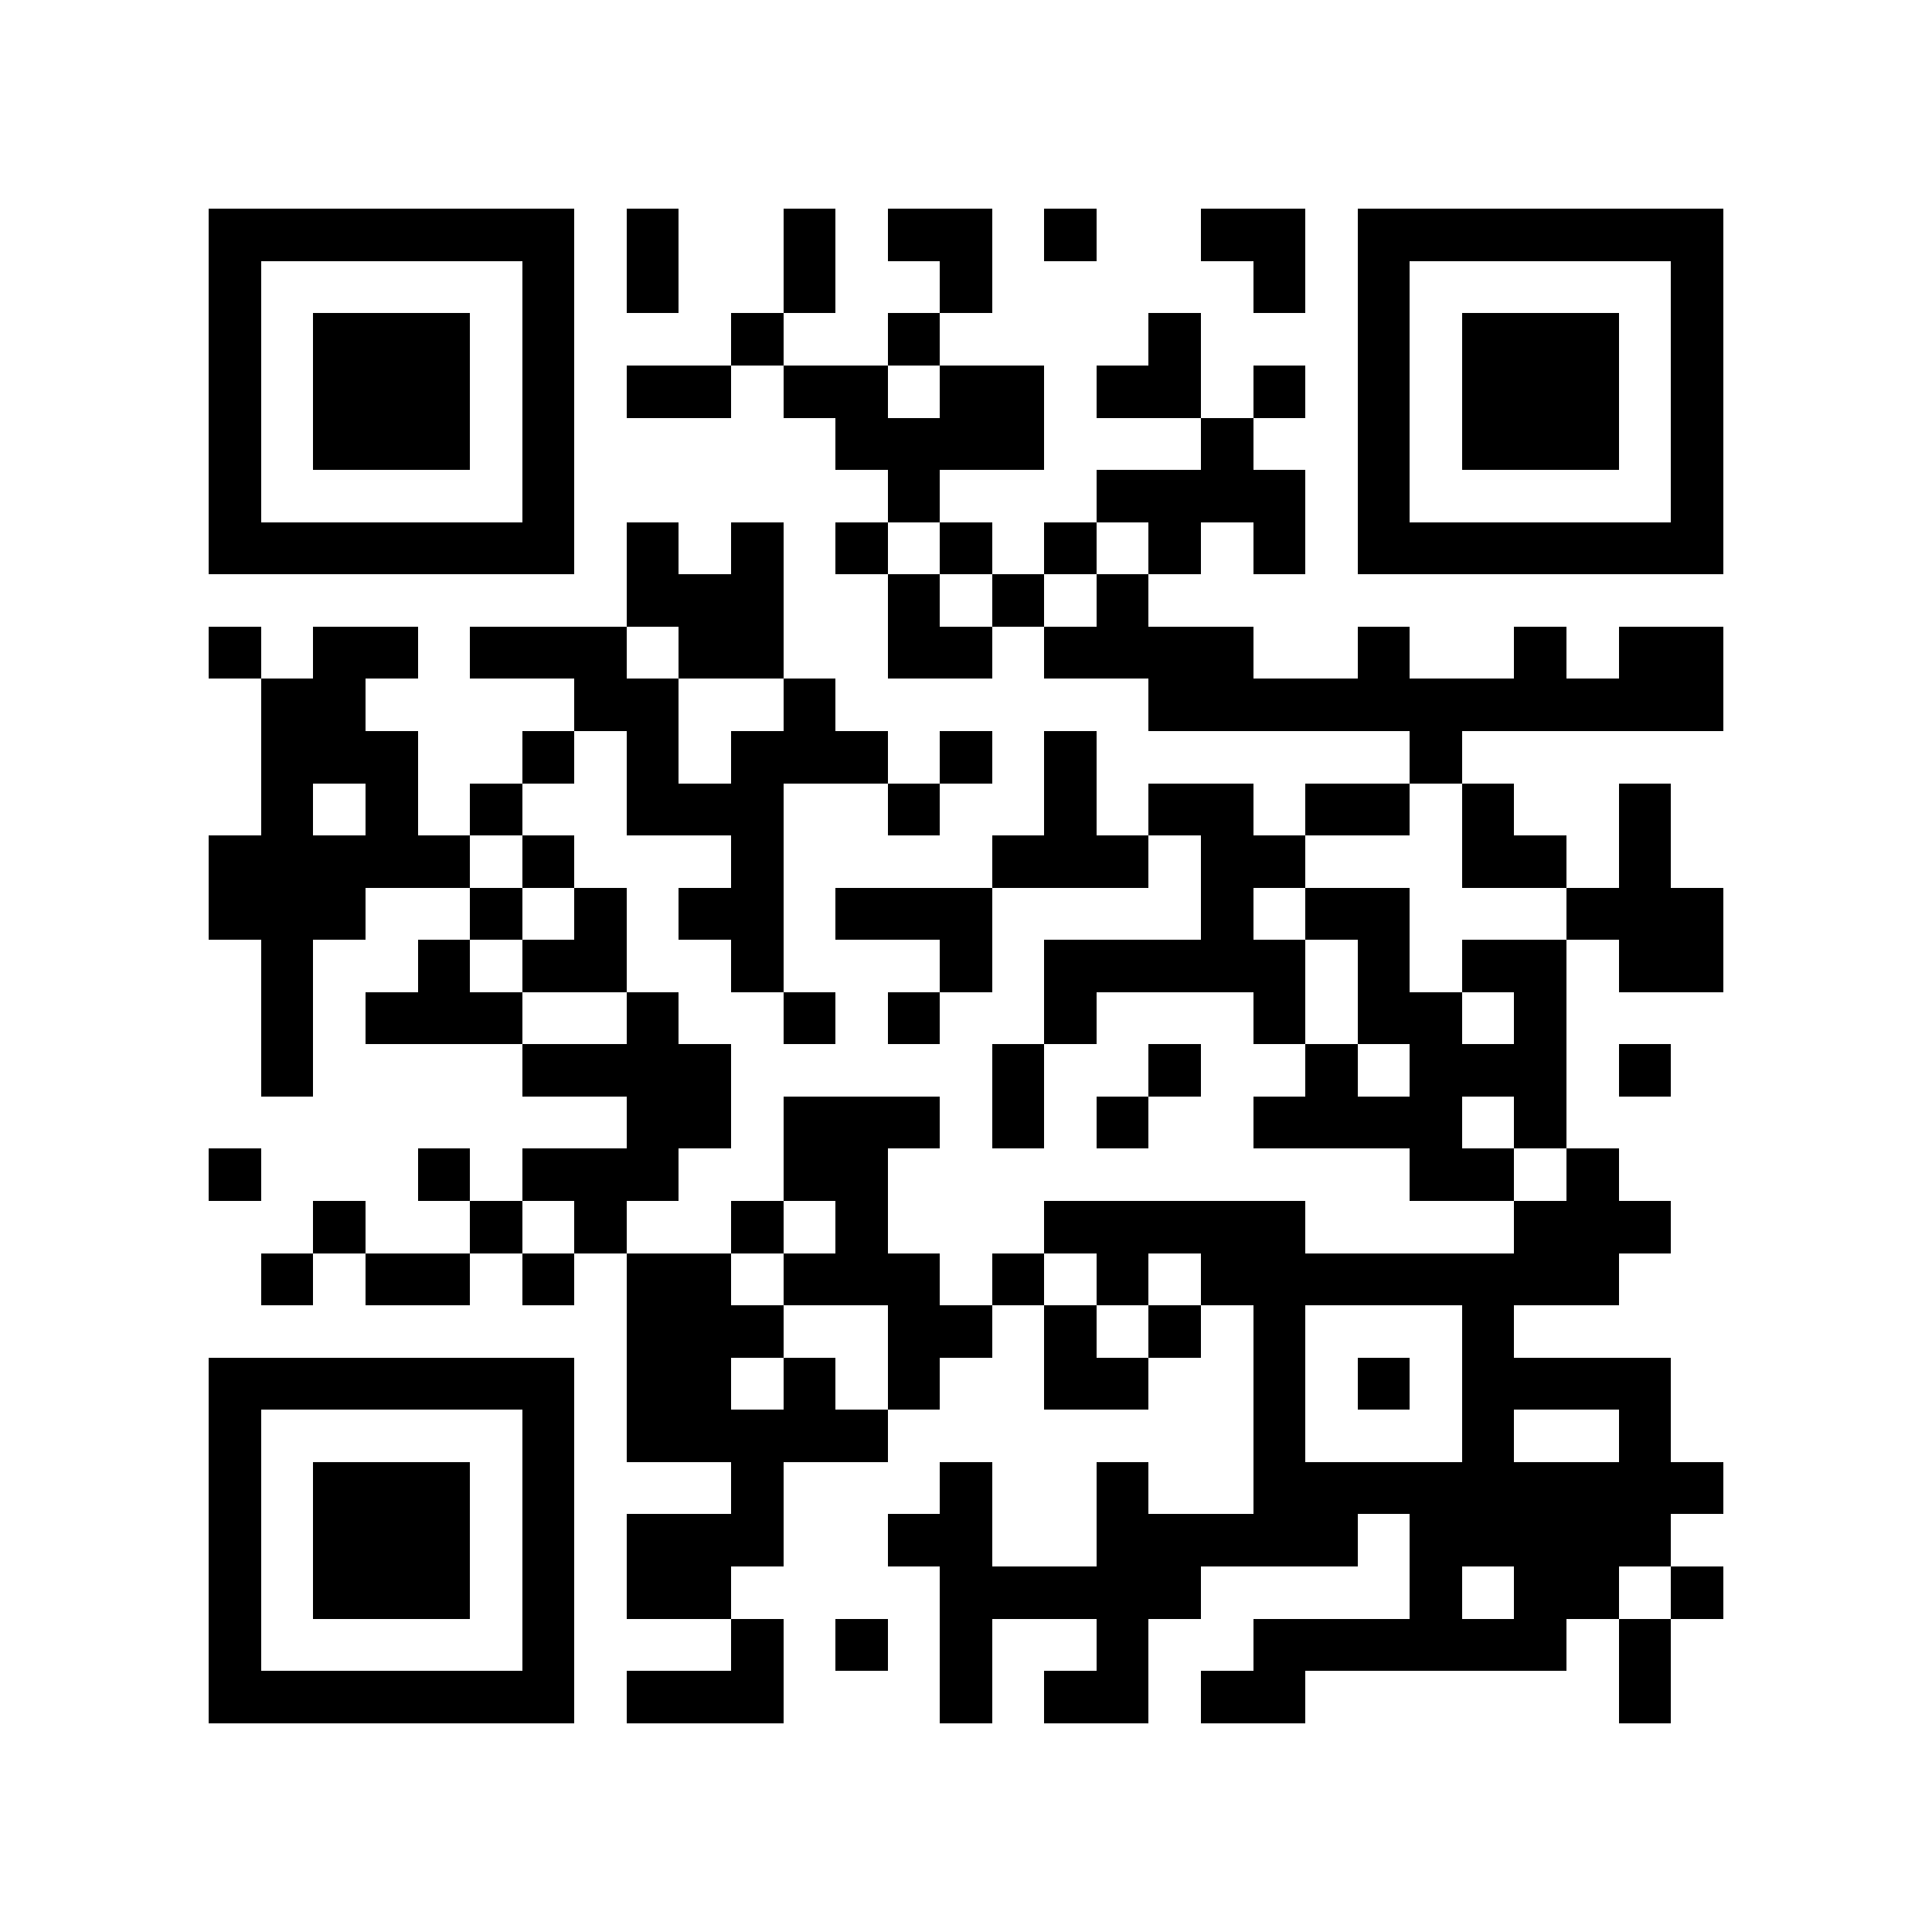 <?xml version="1.0" encoding="utf-8"?><!DOCTYPE svg PUBLIC "-//W3C//DTD SVG 1.1//EN" "http://www.w3.org/Graphics/SVG/1.1/DTD/svg11.dtd"><svg xmlns="http://www.w3.org/2000/svg" viewBox="0 0 37 37" shape-rendering="crispEdges"><path fill="#ffffff" d="M0 0h37v37H0z"/><path stroke="#000000" d="M4 4.5h7m1 0h1m2 0h1m1 0h2m1 0h1m2 0h2m1 0h7M4 5.5h1m5 0h1m1 0h1m2 0h1m2 0h1m5 0h1m1 0h1m5 0h1M4 6.5h1m1 0h3m1 0h1m3 0h1m2 0h1m4 0h1m3 0h1m1 0h3m1 0h1M4 7.5h1m1 0h3m1 0h1m1 0h2m1 0h2m1 0h2m1 0h2m1 0h1m1 0h1m1 0h3m1 0h1M4 8.5h1m1 0h3m1 0h1m5 0h4m3 0h1m2 0h1m1 0h3m1 0h1M4 9.5h1m5 0h1m6 0h1m3 0h4m1 0h1m5 0h1M4 10.5h7m1 0h1m1 0h1m1 0h1m1 0h1m1 0h1m1 0h1m1 0h1m1 0h7M12 11.5h3m2 0h1m1 0h1m1 0h1M4 12.5h1m1 0h2m1 0h3m1 0h2m2 0h2m1 0h4m2 0h1m2 0h1m1 0h2M5 13.5h2m4 0h2m2 0h1m6 0h11M5 14.5h3m2 0h1m1 0h1m1 0h3m1 0h1m1 0h1m6 0h1M5 15.5h1m1 0h1m1 0h1m2 0h3m2 0h1m2 0h1m1 0h2m1 0h2m1 0h1m2 0h1M4 16.5h5m1 0h1m3 0h1m4 0h3m1 0h2m3 0h2m1 0h1M4 17.5h3m2 0h1m1 0h1m1 0h2m1 0h3m4 0h1m1 0h2m3 0h3M5 18.5h1m2 0h1m1 0h2m2 0h1m3 0h1m1 0h5m1 0h1m1 0h2m1 0h2M5 19.5h1m1 0h3m2 0h1m2 0h1m1 0h1m2 0h1m3 0h1m1 0h2m1 0h1M5 20.5h1m4 0h4m5 0h1m2 0h1m2 0h1m1 0h3m1 0h1M12 21.5h2m1 0h3m1 0h1m1 0h1m2 0h4m1 0h1M4 22.5h1m3 0h1m1 0h3m2 0h2m10 0h2m1 0h1M6 23.5h1m2 0h1m1 0h1m2 0h1m1 0h1m3 0h5m4 0h3M5 24.5h1m1 0h2m1 0h1m1 0h2m1 0h3m1 0h1m1 0h1m1 0h8M12 25.5h3m2 0h2m1 0h1m1 0h1m1 0h1m3 0h1M4 26.5h7m1 0h2m1 0h1m1 0h1m2 0h2m2 0h1m1 0h1m1 0h4M4 27.5h1m5 0h1m1 0h5m7 0h1m3 0h1m2 0h1M4 28.5h1m1 0h3m1 0h1m3 0h1m3 0h1m2 0h1m2 0h9M4 29.5h1m1 0h3m1 0h1m1 0h3m2 0h2m2 0h5m1 0h5M4 30.5h1m1 0h3m1 0h1m1 0h2m4 0h5m4 0h1m1 0h2m1 0h1M4 31.5h1m5 0h1m3 0h1m1 0h1m1 0h1m2 0h1m2 0h6m1 0h1M4 32.5h7m1 0h3m3 0h1m1 0h2m1 0h2m6 0h1"/></svg>
